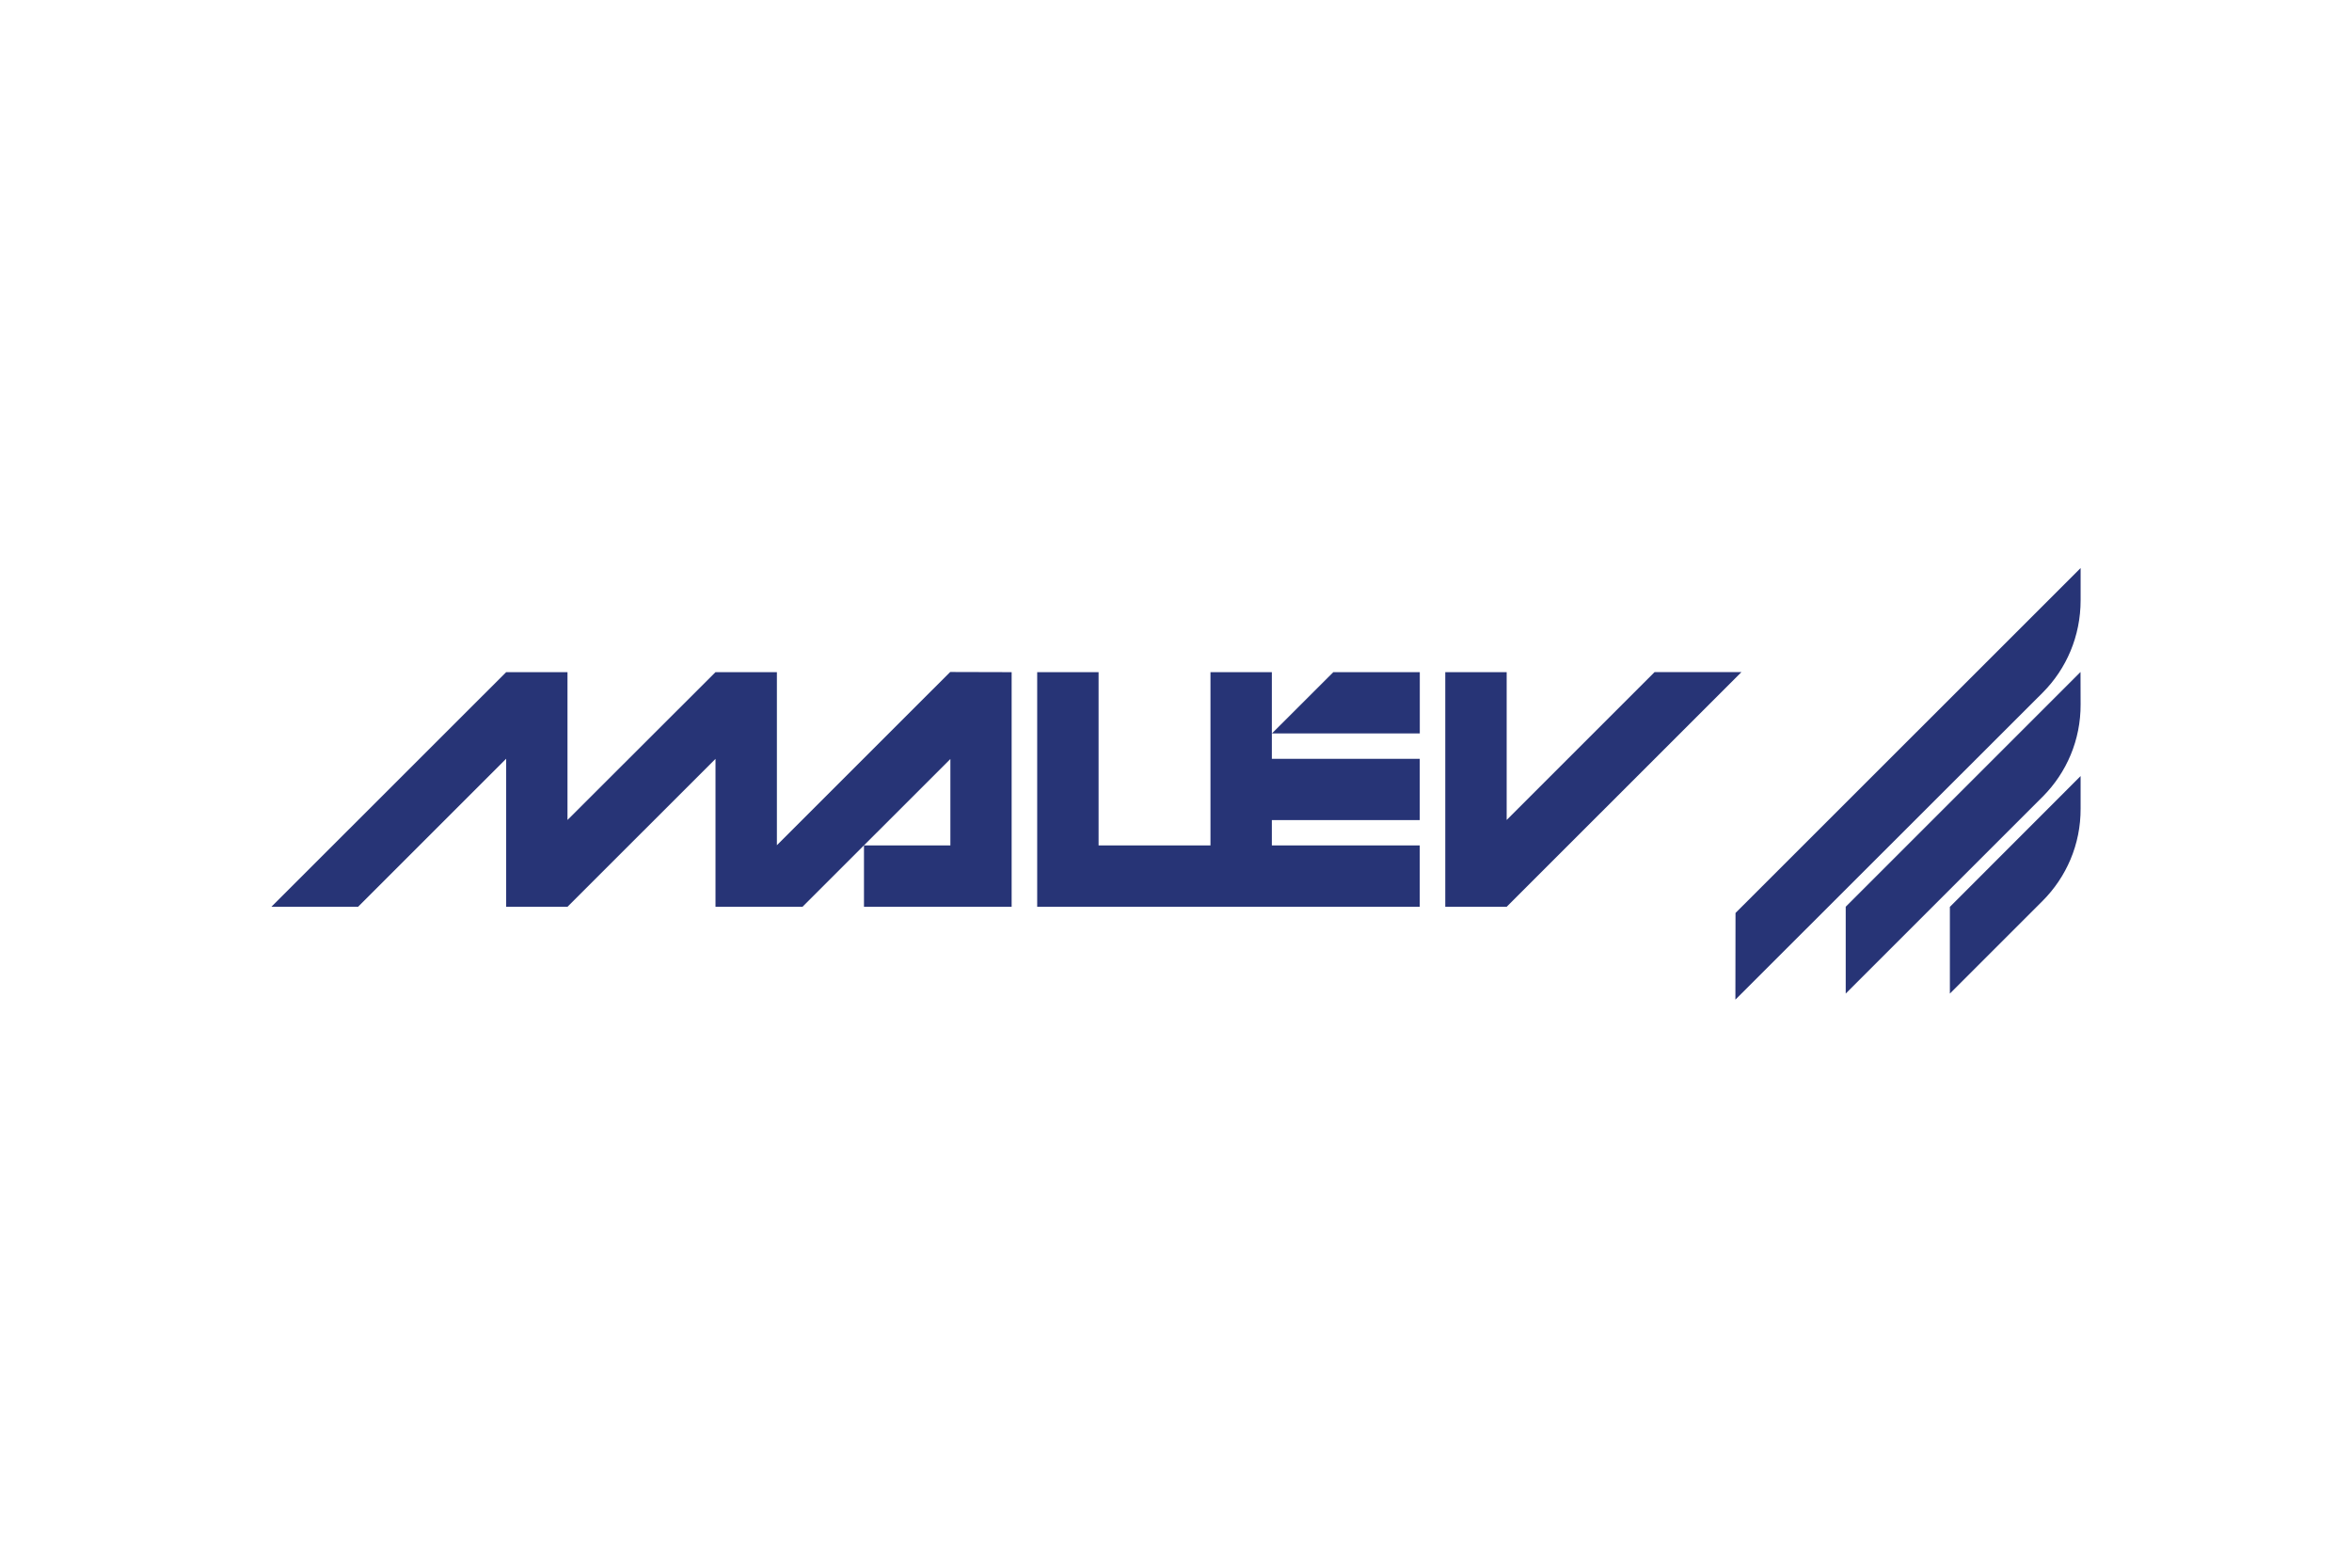 <svg width="480" height="320" viewBox="0 0 480 320" fill="none" xmlns="http://www.w3.org/2000/svg">
<path d="M193.918 137.168L158.55 172.528V137.202H146.02L115.814 167.373V137.202H103.3L55.385 185.094L73.086 185.086L103.3 154.876V185.094H115.814L146.02 154.903V185.094H158.55V185.086H163.784L193.955 154.929V172.575H176.322V185.094H206.457V137.202M259.578 149.713H289.754V137.202H272.105" fill="#273476"/>
<path d="M289.744 167.402V154.887H259.562V137.202H247.036V172.576H224.201V137.202H211.672V185.094H289.744V172.576H259.562V167.402M294.953 137.202V185.094H307.484L355.405 137.185H337.673L307.484 167.374V137.202M354.162 204.047L416.841 141.419L416.901 141.353C421.709 136.529 424.616 129.861 424.616 122.519V115.953L354.187 186.357M416.96 162.533C421.726 157.716 424.648 151.087 424.614 143.769L424.595 137.168L376.678 185.087V202.805M416.866 183.885C421.683 179.053 424.65 172.389 424.614 165.04V158.411L397.934 185.113V202.813" fill="#273476"/>
</svg>
